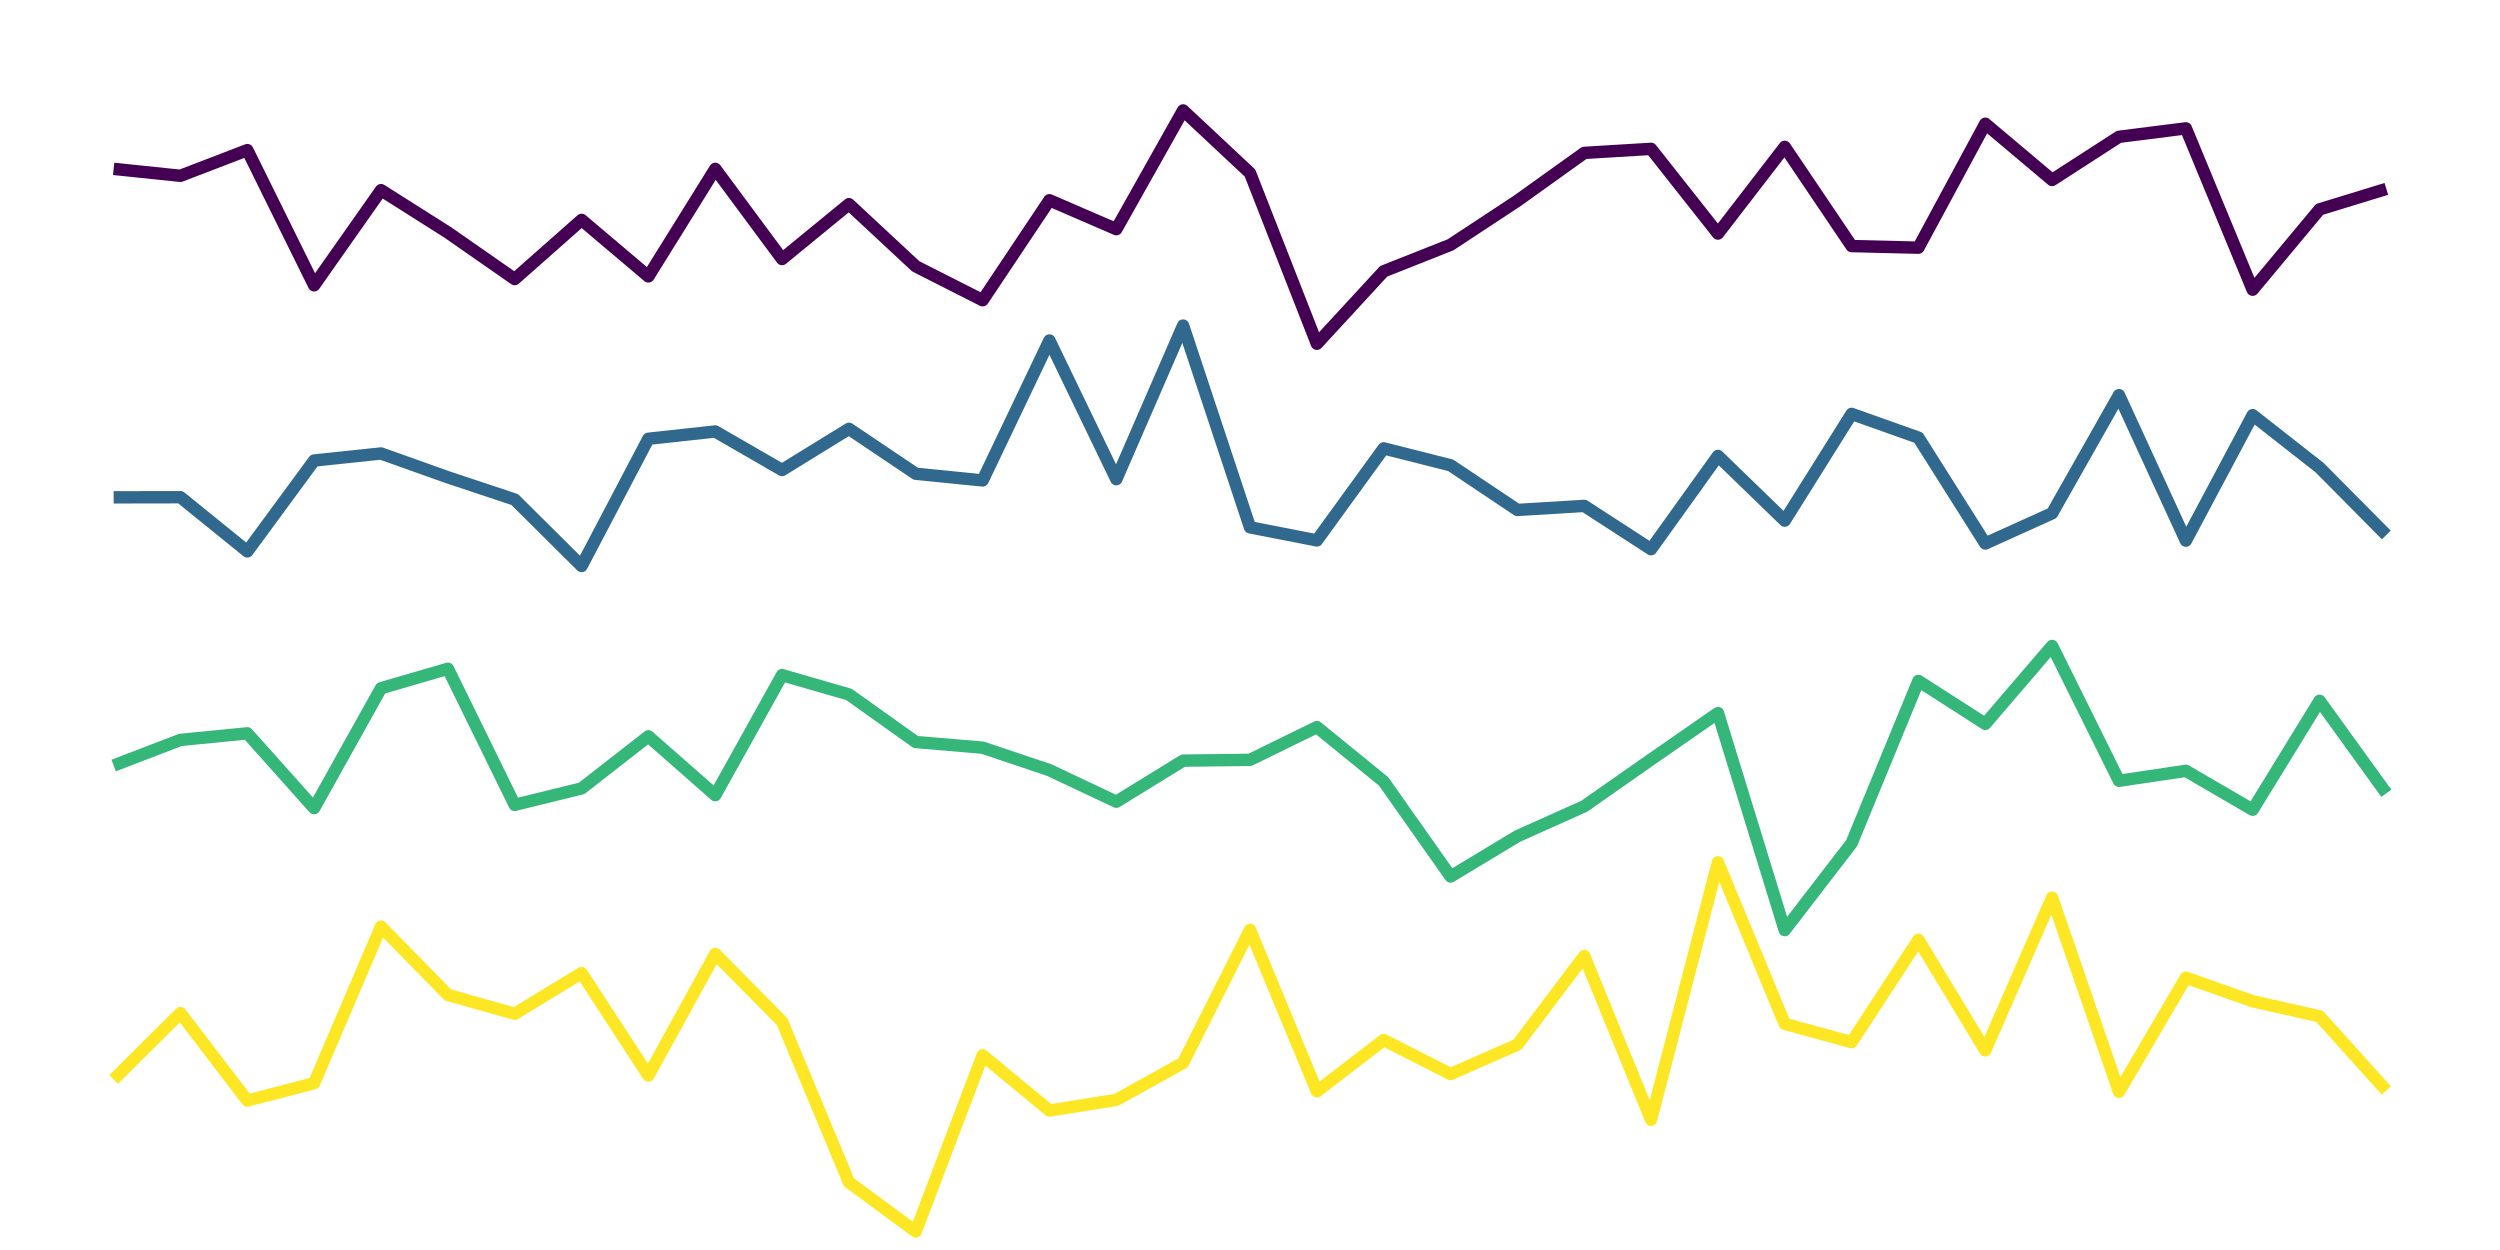 <?xml version='1.0' encoding='UTF-8' ?>
<svg xmlns='http://www.w3.org/2000/svg' xmlns:xlink='http://www.w3.org/1999/xlink' class='svglite' width='216.00pt' height='108.00pt' viewBox='0 0 216.00 108.00'>
<defs>
  <style type='text/css'><![CDATA[
    .svglite line, .svglite polyline, .svglite polygon, .svglite path, .svglite rect, .svglite circle {
      fill: none;
      stroke: #000000;
      stroke-linecap: round;
      stroke-linejoin: round;
      stroke-miterlimit: 10.00;
    }
    .svglite text {
      white-space: pre;
    }
  ]]></style>
</defs>
<rect width='100%' height='100%' style='stroke: none; fill: none;'/>
<defs>
  <clipPath id='cpMC4wMHwyMTYuMDB8MC4wMHwxMDguMDA='>
    <rect x='0.00' y='0.00' width='216.00' height='108.00' />
  </clipPath>
</defs>
<g clip-path='url(#cpMC4wMHwyMTYuMDB8MC4wMHwxMDguMDA=)'>
</g>
<defs>
  <clipPath id='cpMC4wMHwyMTYuMDB8MC4wMHwzNS4xMA=='>
    <rect x='0.00' y='0.00' width='216.00' height='35.10' />
  </clipPath>
</defs>
<g clip-path='url(#cpMC4wMHwyMTYuMDB8MC4wMHwzNS4xMA==)'>
<polyline points='9.82,14.59 15.59,15.19 21.37,12.97 27.14,24.65 32.92,16.43 38.70,20.09 44.47,24.11 50.25,19.00 56.02,23.88 61.80,14.59 67.57,22.38 73.35,17.64 79.12,23.01 84.90,25.94 90.67,17.30 96.45,19.80 102.22,9.54 108.00,14.95 113.78,29.70 119.55,23.44 125.33,21.15 131.10,17.35 136.88,13.21 142.65,12.86 148.43,20.18 154.20,12.69 159.98,21.26 165.75,21.40 171.53,10.69 177.30,15.55 183.08,11.82 188.86,11.09 194.63,25.03 200.41,18.09 206.18,16.32 ' style='stroke-width: 1.07; stroke: #440154; stroke-linecap: butt;' />
</g>
<g clip-path='url(#cpMC4wMHwyMTYuMDB8MC4wMHwxMDguMDA=)'>
</g>
<defs>
  <clipPath id='cpMC4wMHwyMTYuMDB8MjQuMzB8NTkuNDA='>
    <rect x='0.00' y='24.30' width='216.00' height='35.10' />
  </clipPath>
</defs>
<g clip-path='url(#cpMC4wMHwyMTYuMDB8MjQuMzB8NTkuNDA=)'>
<polyline points='9.82,42.97 15.59,42.96 21.37,47.64 27.14,39.79 32.92,39.18 38.70,41.24 44.47,43.16 50.25,48.90 56.02,37.91 61.80,37.28 67.57,40.61 73.35,37.05 79.12,40.93 84.90,41.51 90.67,29.42 96.45,41.40 102.22,28.13 108.00,45.56 113.78,46.69 119.55,38.74 125.33,40.20 131.10,44.06 136.88,43.71 142.65,47.45 148.43,39.39 154.20,44.98 159.98,35.76 165.75,37.81 171.53,46.96 177.30,44.35 183.08,34.14 188.86,46.71 194.63,35.87 200.41,40.40 206.18,46.22 ' style='stroke-width: 1.07; stroke: #31688E; stroke-linecap: butt;' />
</g>
<g clip-path='url(#cpMC4wMHwyMTYuMDB8MC4wMHwxMDguMDA=)'>
</g>
<defs>
  <clipPath id='cpMC4wMHwyMTYuMDB8NDguNjB8ODMuNzA='>
    <rect x='0.00' y='48.60' width='216.00' height='35.10' />
  </clipPath>
</defs>
<g clip-path='url(#cpMC4wMHwyMTYuMDB8NDguNjB8ODMuNzA=)'>
<polyline points='9.82,66.14 15.59,63.93 21.37,63.36 27.14,69.82 32.92,59.46 38.70,57.78 44.47,69.54 50.25,68.12 56.02,63.62 61.80,68.70 67.57,58.33 73.35,60.00 79.12,64.11 84.90,64.60 90.67,66.54 96.45,69.27 102.22,65.72 108.00,65.65 113.78,62.82 119.55,67.52 125.33,75.73 131.10,72.25 136.88,69.66 142.65,65.62 148.43,61.61 154.20,80.36 159.98,72.85 165.75,58.83 171.53,62.54 177.30,55.81 183.08,67.46 188.86,66.60 194.63,69.96 200.41,60.55 206.18,68.54 ' style='stroke-width: 1.07; stroke: #35B779; stroke-linecap: butt;' />
</g>
<g clip-path='url(#cpMC4wMHwyMTYuMDB8MC4wMHwxMDguMDA=)'>
</g>
<defs>
  <clipPath id='cpMC4wMHwyMTYuMDB8NzIuOTB8MTA4LjAw'>
    <rect x='0.00' y='72.90' width='216.00' height='35.10' />
  </clipPath>
</defs>
<g clip-path='url(#cpMC4wMHwyMTYuMDB8NzIuOTB8MTA4LjAw)'>
<polyline points='9.82,93.27 15.59,87.53 21.37,95.09 27.14,93.59 32.92,80.06 38.70,85.96 44.47,87.59 50.25,84.07 56.02,92.93 61.80,82.42 67.57,88.26 73.35,102.15 79.12,106.40 84.90,91.18 90.67,95.95 96.45,95.03 102.22,91.83 108.00,80.34 113.78,94.29 119.55,89.86 125.33,92.80 131.10,90.26 136.88,82.60 142.65,96.75 148.43,74.50 154.20,88.46 159.98,90.04 165.75,81.20 171.53,90.75 177.30,77.56 183.08,94.33 188.86,84.47 194.63,86.51 200.41,87.81 206.18,94.22 ' style='stroke-width: 1.07; stroke: #FDE725; stroke-linecap: butt;' />
</g>
<g clip-path='url(#cpMC4wMHwyMTYuMDB8MC4wMHwxMDguMDA=)'>
</g>
<defs>
  <clipPath id='cpMjE2LjAwfDIxNi4wMHwwLjAwfDM1LjEw'>
    <rect x='216.00' y='0.00' width='0.00' height='35.10' />
  </clipPath>
</defs>
<g clip-path='url(#cpMjE2LjAwfDIxNi4wMHwwLjAwfDM1LjEw)'>
</g>
<g clip-path='url(#cpMC4wMHwyMTYuMDB8MC4wMHwxMDguMDA=)'>
</g>
<defs>
  <clipPath id='cpMjE2LjAwfDIxNi4wMHwyNC4zMHw1OS40MA=='>
    <rect x='216.00' y='24.30' width='0.00' height='35.10' />
  </clipPath>
</defs>
<g clip-path='url(#cpMjE2LjAwfDIxNi4wMHwyNC4zMHw1OS40MA==)'>
</g>
<g clip-path='url(#cpMC4wMHwyMTYuMDB8MC4wMHwxMDguMDA=)'>
</g>
<defs>
  <clipPath id='cpMjE2LjAwfDIxNi4wMHw0OC42MHw4My43MA=='>
    <rect x='216.00' y='48.60' width='0.00' height='35.10' />
  </clipPath>
</defs>
<g clip-path='url(#cpMjE2LjAwfDIxNi4wMHw0OC42MHw4My43MA==)'>
</g>
<g clip-path='url(#cpMC4wMHwyMTYuMDB8MC4wMHwxMDguMDA=)'>
</g>
<defs>
  <clipPath id='cpMjE2LjAwfDIxNi4wMHw3Mi45MHwxMDguMDA='>
    <rect x='216.00' y='72.90' width='0.00' height='35.10' />
  </clipPath>
</defs>
<g clip-path='url(#cpMjE2LjAwfDIxNi4wMHw3Mi45MHwxMDguMDA=)'>
</g>
<g clip-path='url(#cpMC4wMHwyMTYuMDB8MC4wMHwxMDguMDA=)'>
</g>
</svg>
